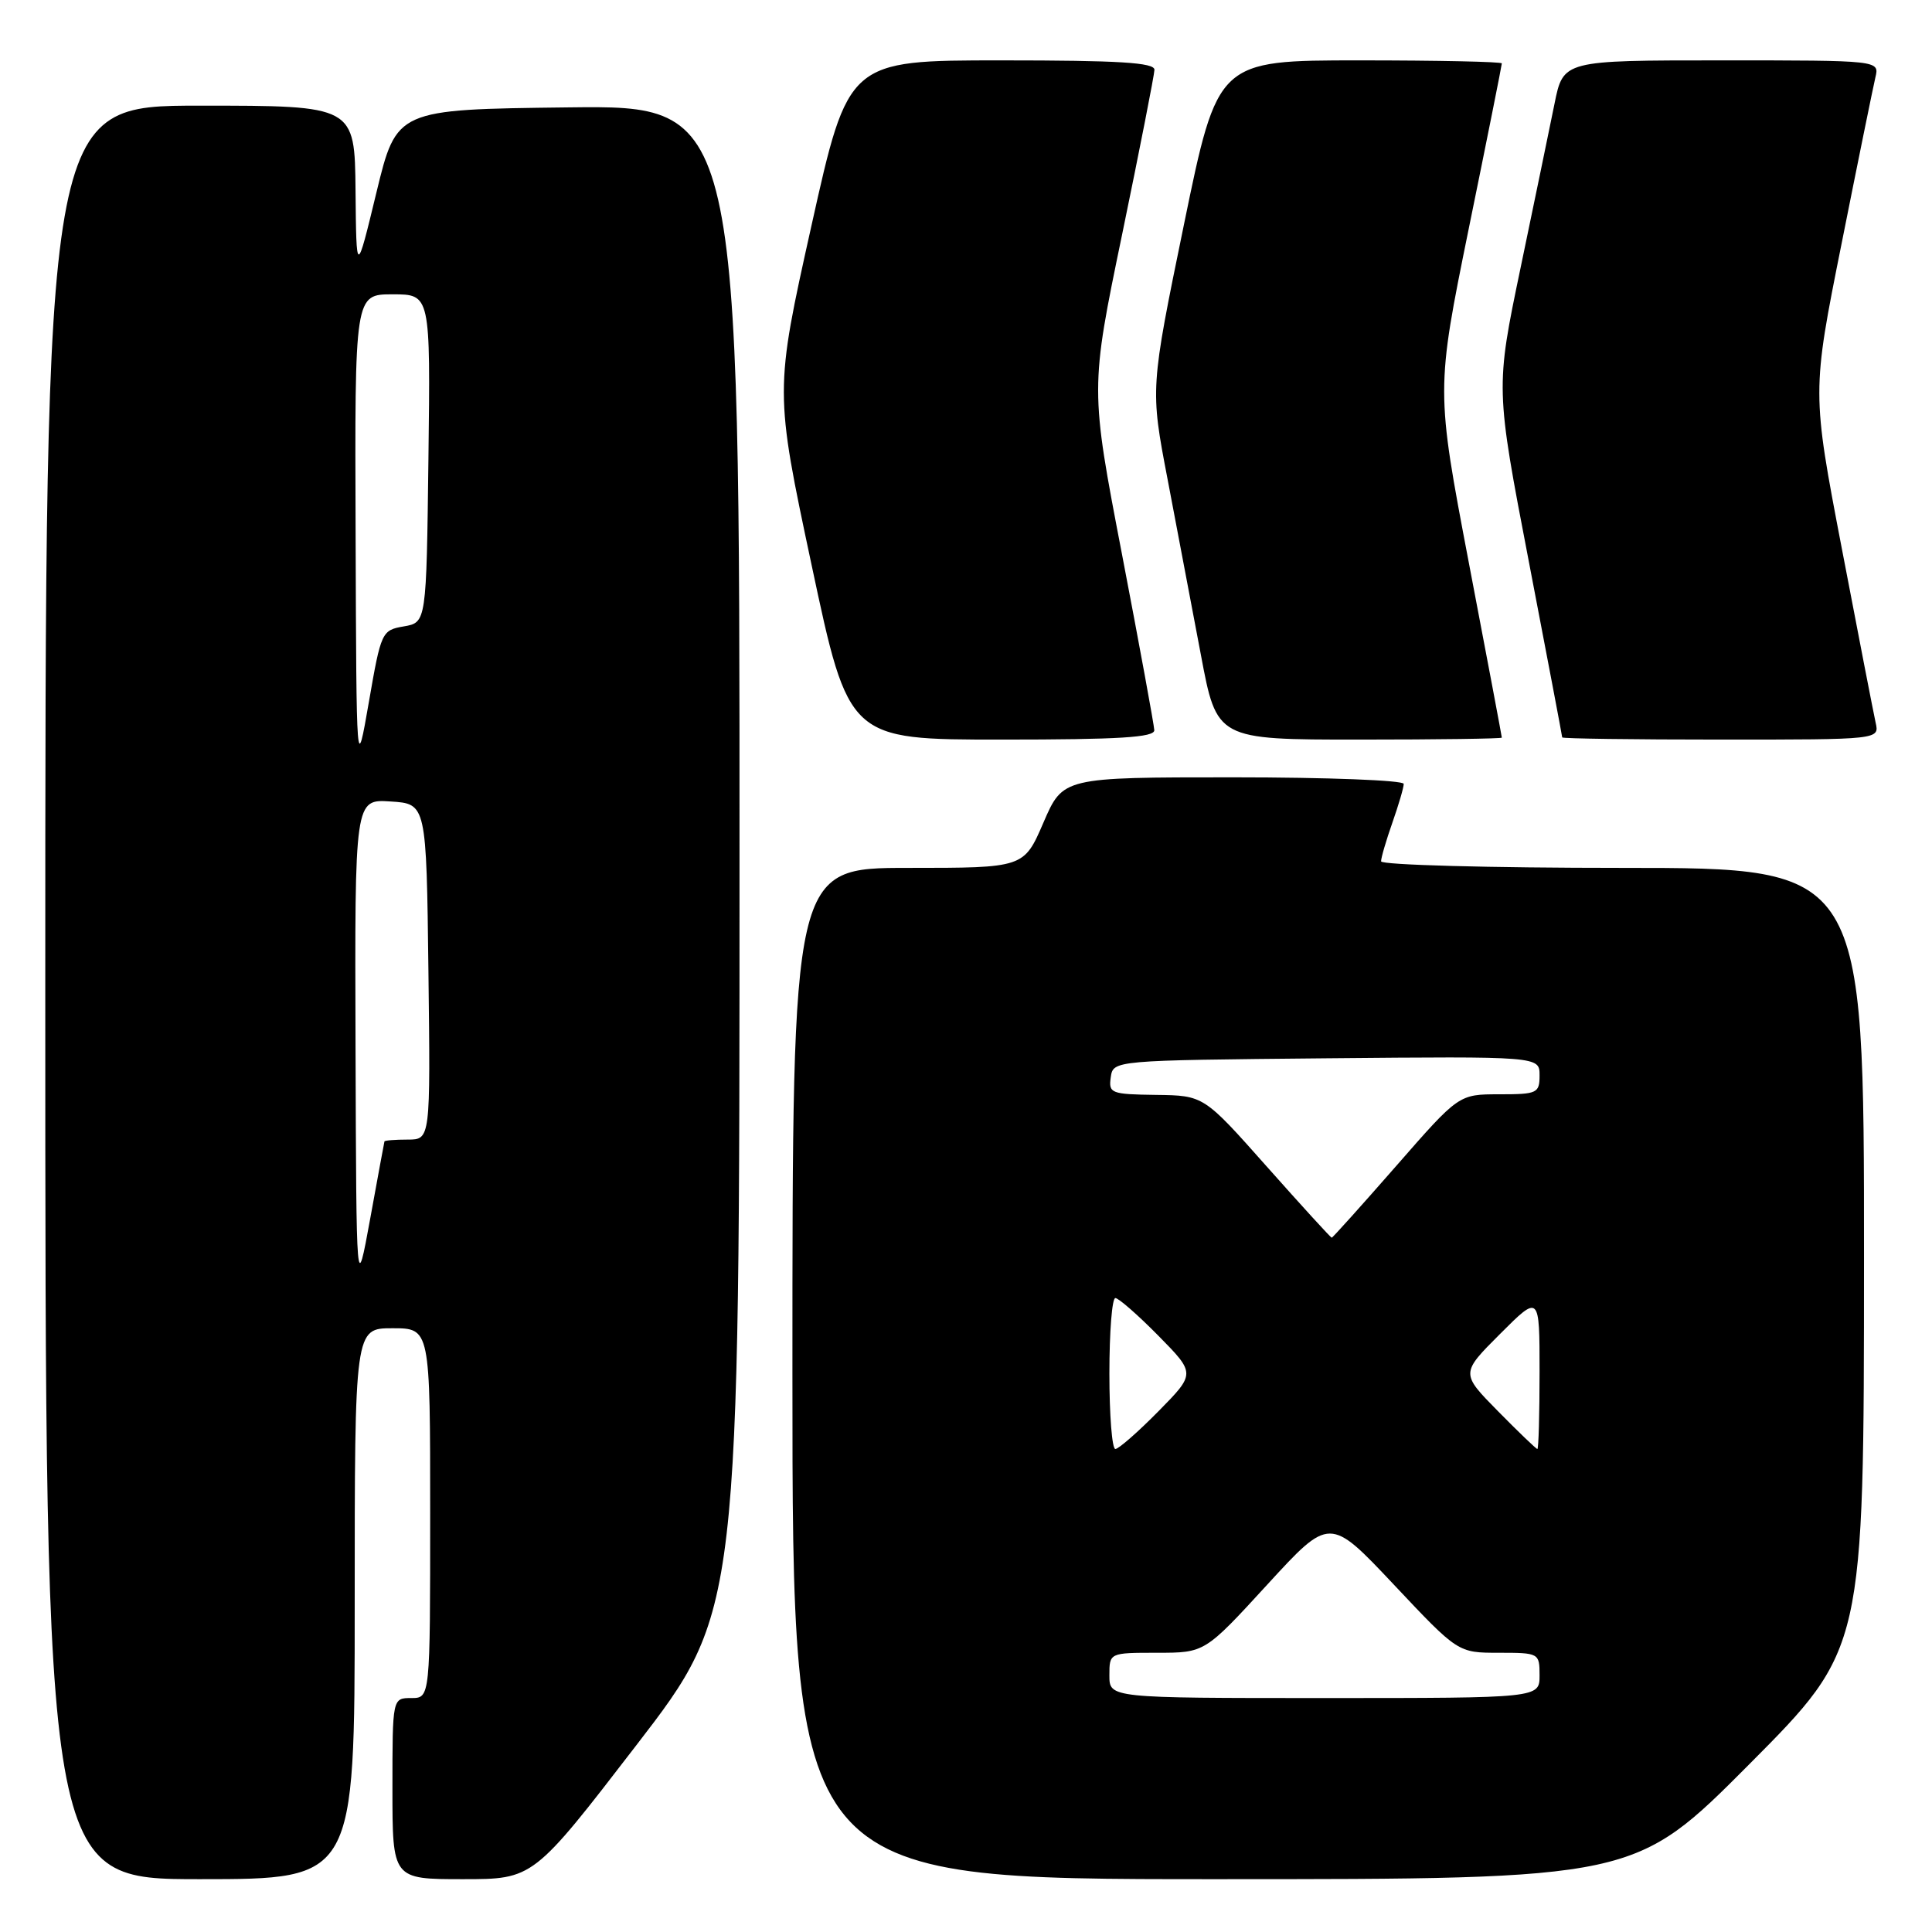 <?xml version="1.0" encoding="UTF-8" standalone="no"?>
<!DOCTYPE svg PUBLIC "-//W3C//DTD SVG 1.1//EN" "http://www.w3.org/Graphics/SVG/1.1/DTD/svg11.dtd" >
<svg xmlns="http://www.w3.org/2000/svg" xmlns:xlink="http://www.w3.org/1999/xlink" version="1.1" viewBox="0 0 256 256">
 <g >
 <path fill="currentColor"
d=" M 47.00 212.50 C 47.00 176.00 47.00 176.00 52.00 176.00 C 57.00 176.00 57.00 176.00 57.00 200.50 C 57.00 225.00 57.00 225.00 54.50 225.00 C 52.00 225.00 52.00 225.00 52.00 237.00 C 52.00 249.00 52.00 249.00 61.33 249.00 C 70.66 249.00 70.66 249.00 84.32 231.25 C 97.99 213.50 97.99 213.50 97.99 113.73 C 98.00 13.96 98.00 13.96 75.27 14.23 C 52.55 14.50 52.55 14.50 49.88 25.50 C 47.22 36.50 47.22 36.50 47.11 25.25 C 47.00 14.00 47.00 14.00 26.50 14.00 C 6.00 14.00 6.00 14.00 6.00 131.50 C 6.00 249.00 6.00 249.00 26.50 249.00 C 47.00 249.00 47.00 249.00 47.00 212.50 Z  M 231.81 233.75 C 246.98 218.50 246.98 218.50 246.99 166.75 C 247.00 115.00 247.00 115.00 215.00 115.00 C 197.40 115.00 183.00 114.61 183.00 114.13 C 183.00 113.64 183.68 111.34 184.50 109.00 C 185.32 106.66 186.00 104.36 186.00 103.87 C 186.00 103.39 175.84 103.00 163.43 103.00 C 140.85 103.00 140.85 103.00 138.26 109.00 C 135.67 115.00 135.67 115.00 120.34 115.00 C 105.00 115.00 105.00 115.00 105.00 182.00 C 105.00 249.00 105.00 249.00 160.82 249.00 C 216.63 249.00 216.63 249.00 231.81 233.75 Z  M 152.95 96.75 C 152.92 96.06 151.00 85.60 148.68 73.50 C 144.45 51.50 144.45 51.50 148.70 31.00 C 151.03 19.72 152.95 9.94 152.97 9.25 C 152.99 8.29 148.29 8.00 132.70 8.00 C 112.40 8.00 112.40 8.00 107.52 29.91 C 102.64 51.82 102.64 51.82 107.55 74.91 C 112.46 98.00 112.46 98.00 132.73 98.00 C 148.31 98.00 152.99 97.71 152.95 96.75 Z  M 199.00 97.74 C 199.00 97.60 197.04 87.18 194.63 74.58 C 190.27 51.67 190.27 51.67 194.63 30.23 C 197.04 18.45 199.00 8.62 199.00 8.40 C 199.00 8.18 190.53 8.00 180.17 8.00 C 161.35 8.00 161.35 8.00 156.88 29.75 C 152.41 51.50 152.41 51.50 154.71 63.50 C 155.97 70.10 157.95 80.56 159.12 86.75 C 161.23 98.00 161.23 98.00 180.11 98.00 C 190.50 98.00 199.00 97.88 199.00 97.74 Z  M 248.53 95.75 C 248.26 94.51 246.24 84.15 244.06 72.73 C 240.08 51.96 240.08 51.96 244.03 32.23 C 246.19 21.38 248.21 11.49 248.50 10.25 C 249.04 8.00 249.04 8.00 228.09 8.00 C 207.14 8.00 207.14 8.00 205.98 13.75 C 205.34 16.91 203.32 26.68 201.49 35.46 C 198.16 51.43 198.16 51.43 202.58 74.42 C 205.01 87.07 207.00 97.55 207.00 97.71 C 207.00 97.87 216.46 98.00 228.02 98.00 C 249.04 98.00 249.04 98.00 248.53 95.75 Z  M 47.11 138.70 C 47.00 105.89 47.00 105.89 51.75 106.20 C 56.50 106.50 56.50 106.50 56.77 128.75 C 57.04 151.00 57.04 151.00 54.02 151.00 C 52.36 151.00 50.97 151.11 50.94 151.25 C 50.90 151.39 50.05 156.00 49.05 161.50 C 47.22 171.50 47.22 171.50 47.11 138.70 Z  M 47.12 70.75 C 47.00 39.00 47.00 39.00 52.02 39.00 C 57.04 39.00 57.04 39.00 56.77 60.74 C 56.50 82.48 56.50 82.48 53.51 83.00 C 50.59 83.50 50.49 83.72 48.88 93.01 C 47.23 102.50 47.23 102.50 47.12 70.75 Z  M 147.00 222.00 C 147.00 219.00 147.00 219.00 153.32 219.00 C 159.64 219.00 159.64 219.00 167.92 209.97 C 176.19 200.95 176.19 200.95 184.69 209.97 C 193.19 219.00 193.19 219.00 198.59 219.00 C 203.93 219.00 204.00 219.04 204.00 222.00 C 204.00 225.00 204.00 225.00 175.50 225.00 C 147.00 225.00 147.00 225.00 147.00 222.00 Z  M 147.00 182.00 C 147.00 176.50 147.35 172.00 147.79 172.00 C 148.22 172.00 150.79 174.25 153.50 177.00 C 158.42 182.00 158.42 182.00 153.50 187.00 C 150.79 189.75 148.22 192.00 147.79 192.00 C 147.35 192.00 147.00 187.50 147.00 182.00 Z  M 198.49 186.99 C 193.55 181.97 193.55 181.97 198.77 176.75 C 204.00 171.52 204.00 171.52 204.00 181.76 C 204.00 187.39 203.87 192.00 203.71 192.00 C 203.55 192.00 201.20 189.74 198.49 186.99 Z  M 167.86 154.58 C 159.50 145.16 159.50 145.16 153.18 145.08 C 147.22 145.00 146.88 144.87 147.18 142.75 C 147.50 140.50 147.50 140.50 175.75 140.23 C 204.00 139.97 204.00 139.97 204.00 142.48 C 204.00 144.86 203.70 145.00 198.65 145.00 C 193.30 145.00 193.30 145.00 185.00 154.50 C 180.43 159.72 176.59 164.00 176.46 164.00 C 176.33 164.00 172.46 159.76 167.86 154.58 Z "/>
</g>
</svg>
